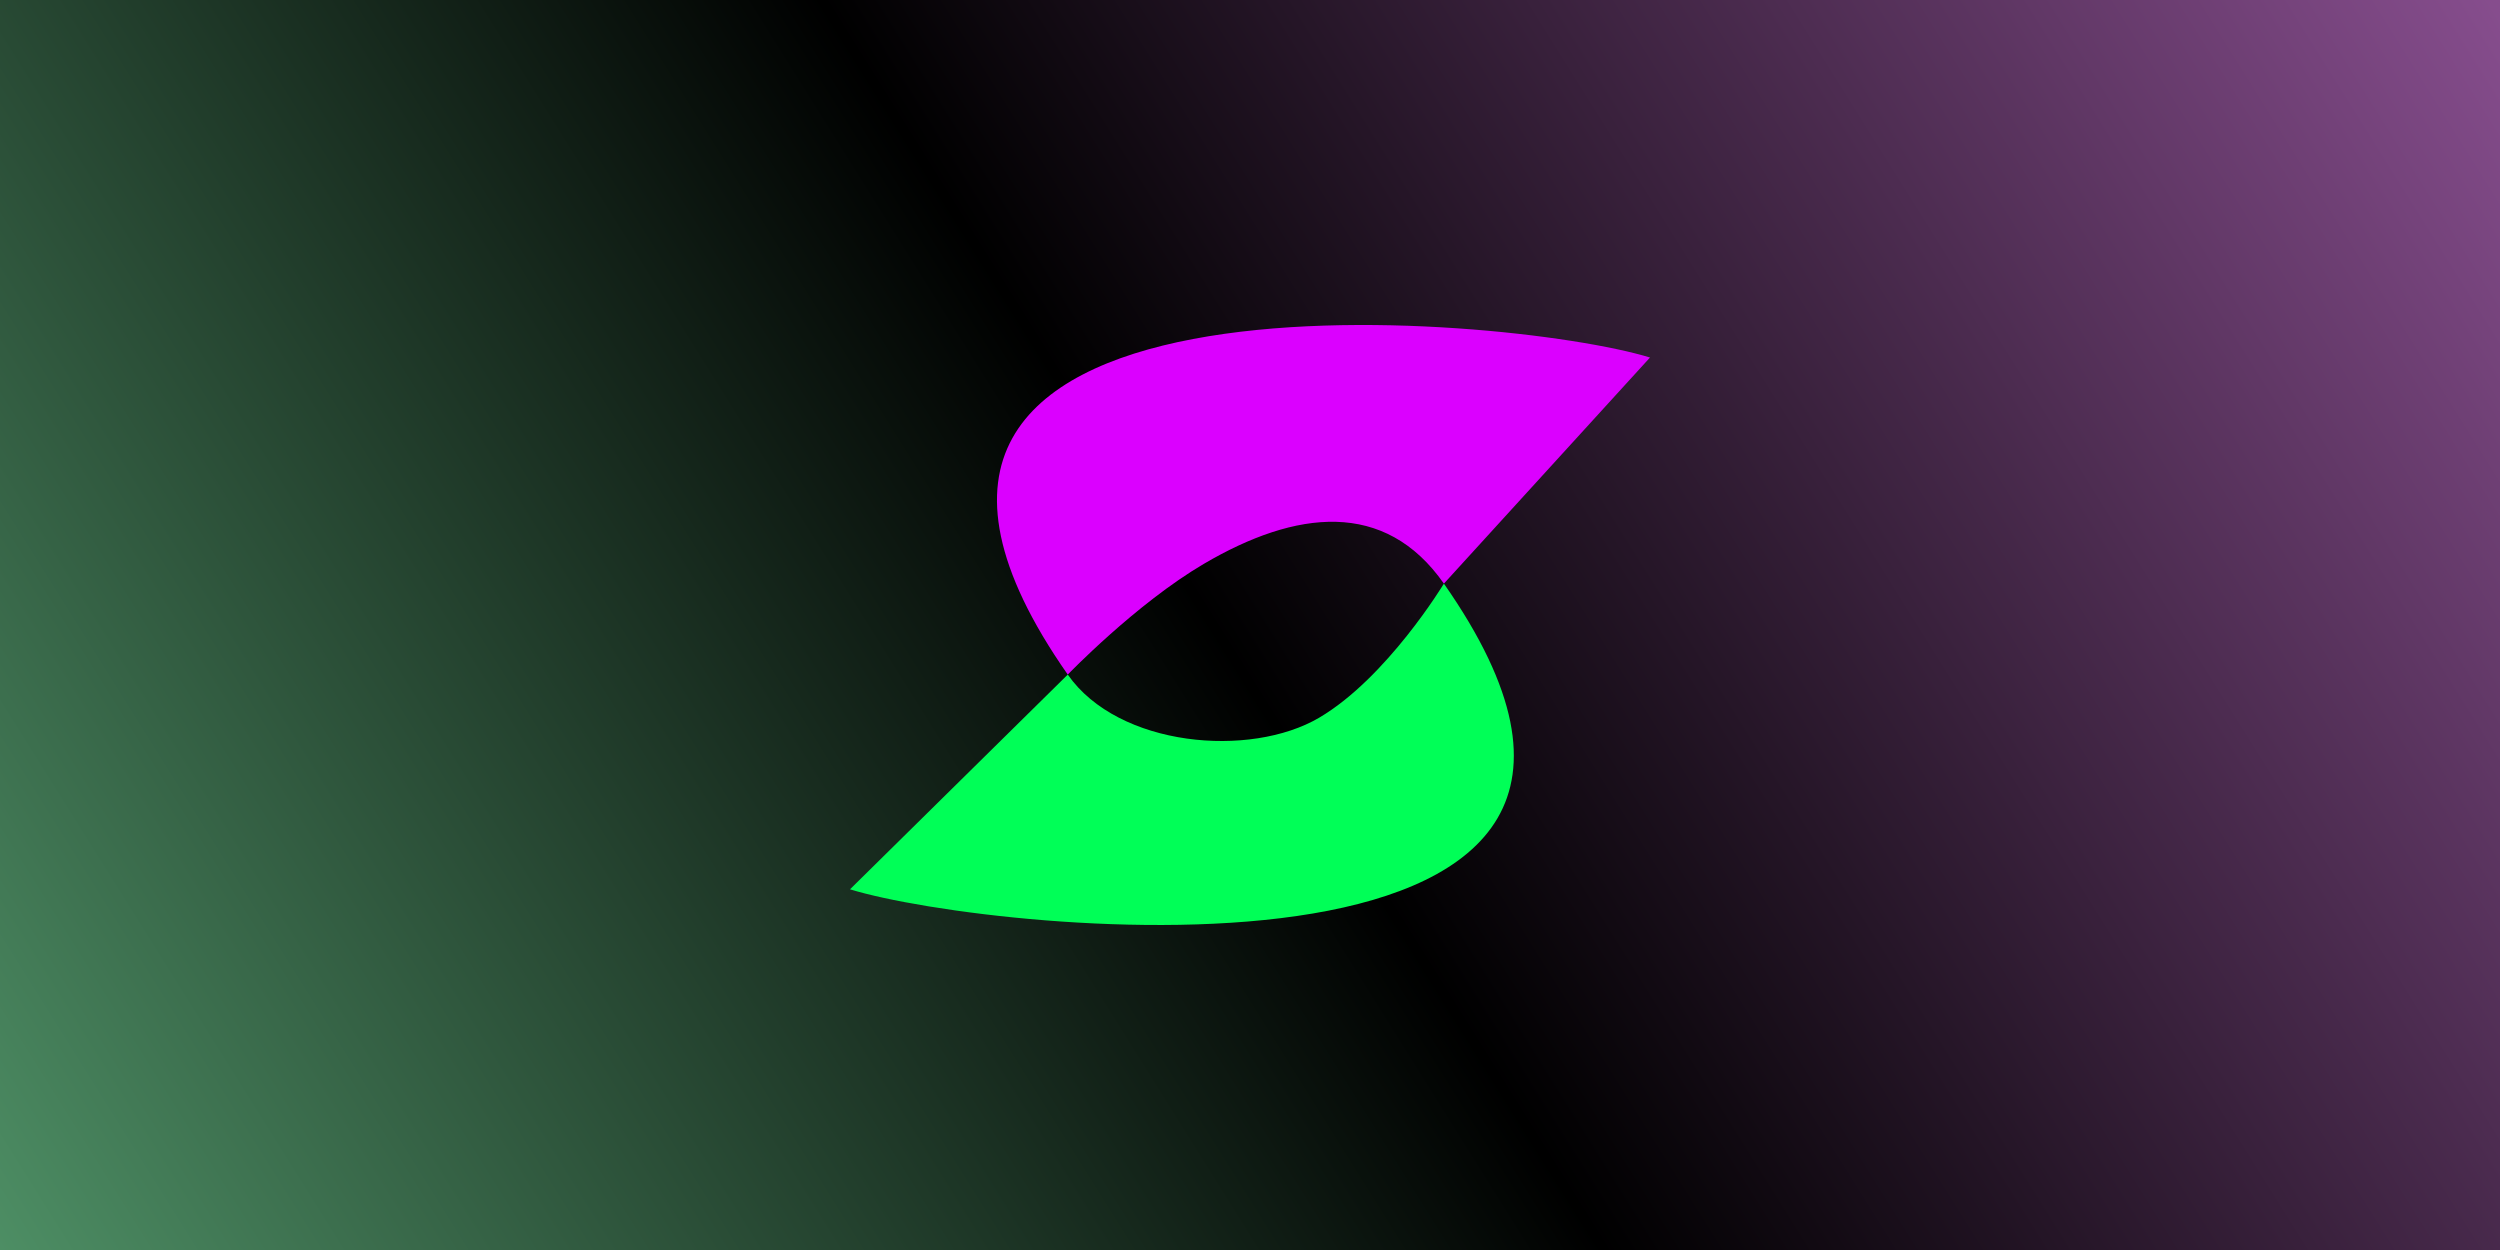 <svg xmlns="http://www.w3.org/2000/svg" width="200" height="100" fill="none" xmlns:v="https://vecta.io/nano"><path d="M0 0h200v100H0V0z" fill="url(#A)"/><path fill-rule="evenodd" d="M85.421 53.968c4.064 5.809 14.603 6.686 20.106 3.452 5.432-3.193 9.985-10.73 9.985-10.73C139.471 80.934 79.429 74.671 68 71.145l17.421-17.178z" fill="#00ff57"/><path d="M132 28.602c-11.428-3.526-70.538-8.878-46.579 25.366 0 0 5.453-5.666 10.886-8.859 7.362-4.326 14.484-5.167 19.206 1.581L132 28.602z" fill="#db00ff"/><defs><linearGradient id="A" x1="0" y1="100" x2="188.196" y2="-17.714" gradientUnits="userSpaceOnUse"><stop stop-color="#4d8e64"/><stop offset=".49"/><stop offset="1" stop-color="#864d8d"/></linearGradient></defs></svg>